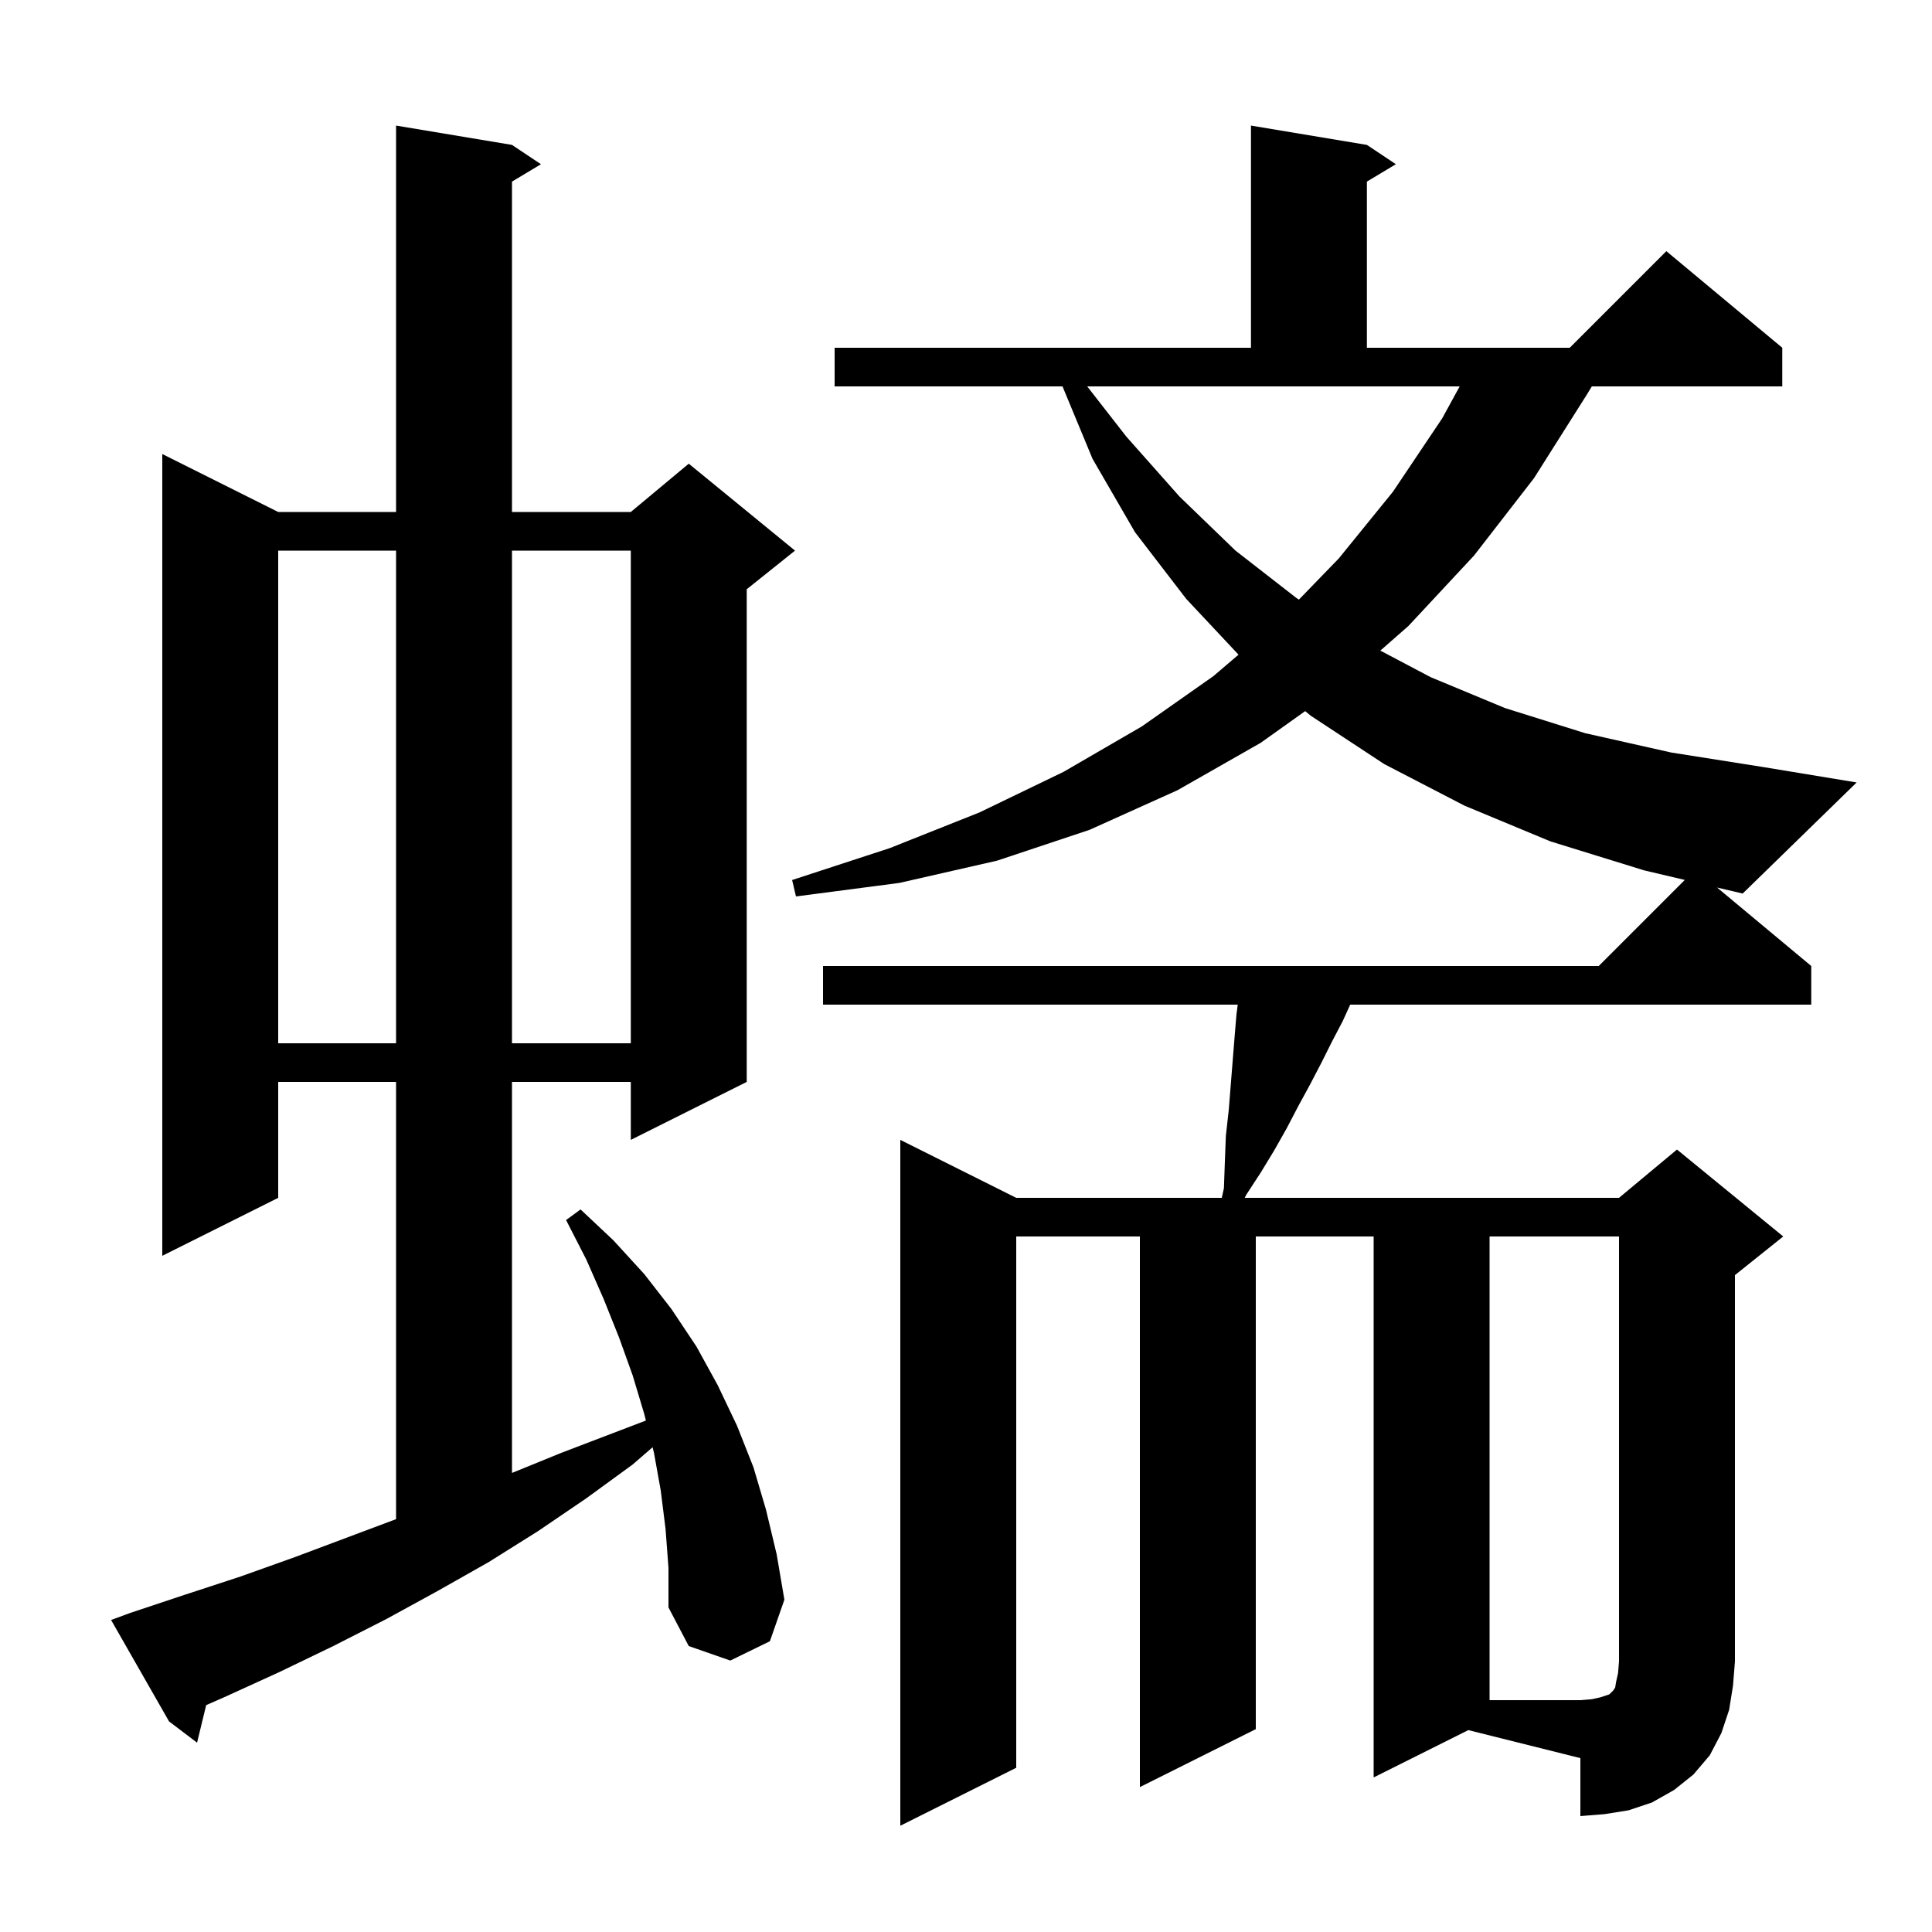 <svg xmlns="http://www.w3.org/2000/svg" xmlns:xlink="http://www.w3.org/1999/xlink" version="1.1" baseProfile="full" viewBox="0 0 200 200" width="200" height="200">
<g fill="black">
<path d="M 68.9 158.3 L 68.4 154.3 L 67.7 150.4 L 67.555 149.819 L 65.5 151.6 L 60.7 155.1 L 55.7 158.5 L 50.6 161.7 L 45.3 164.7 L 40.0 167.6 L 34.5 170.4 L 28.9 173.1 L 23.2 175.7 L 21.344 176.514 L 20.4 180.4 L 17.5 178.2 L 11.5 167.7 L 13.4 167.0 L 19.1 165.1 L 24.9 163.2 L 30.5 161.2 L 41.0 157.262 L 41.0 112.0 L 28.8 112.0 L 28.8 124.0 L 16.8 130.0 L 16.8 47.0 L 28.8 53.0 L 41.0 53.0 L 41.0 13.0 L 53.0 15.0 L 56.0 17.0 L 53.0 18.8 L 53.0 53.0 L 65.3 53.0 L 71.3 48.0 L 82.3 57.0 L 77.3 61.0 L 77.3 112.0 L 65.3 118.0 L 65.3 112.0 L 53.0 112.0 L 53.0 152.478 L 58.1 150.4 L 66.863 147.054 L 66.7 146.4 L 65.5 142.4 L 64.1 138.5 L 62.5 134.5 L 60.7 130.4 L 58.6 126.3 L 60.1 125.2 L 63.5 128.4 L 66.7 131.9 L 69.5 135.5 L 72.1 139.4 L 74.3 143.4 L 76.3 147.6 L 78.0 151.9 L 79.3 156.3 L 80.4 160.9 L 81.2 165.6 L 79.7 169.9 L 75.6 171.9 L 71.3 170.4 L 69.2 166.4 L 69.2 162.3 Z M 28.8 57.0 L 28.8 108.0 L 41.0 108.0 L 41.0 57.0 Z M 53.0 57.0 L 53.0 108.0 L 65.3 108.0 L 65.3 57.0 Z M 187.5 100.0 L 187.5 104.0 L 139.773 104.0 L 139.0 105.7 L 137.9 107.8 L 136.8 110.0 L 135.6 112.3 L 134.4 114.5 L 133.2 116.8 L 131.9 119.1 L 130.5 121.4 L 129.0 123.7 L 128.856 124.0 L 167.6 124.0 L 173.6 119.0 L 184.6 128.0 L 179.6 132.0 L 179.6 172.0 L 179.4 174.5 L 179.0 177.0 L 178.2 179.4 L 177.0 181.7 L 175.3 183.7 L 173.3 185.3 L 171.0 186.6 L 168.6 187.4 L 166.1 187.8 L 163.6 188.0 L 163.6 182.0 L 152.0 179.1 L 142.2 184.0 L 142.2 128.0 L 130.0 128.0 L 130.0 179.0 L 118.0 185.0 L 118.0 128.0 L 105.2 128.0 L 105.2 183.0 L 93.2 189.0 L 93.2 118.0 L 105.2 124.0 L 126.478 124.0 L 126.7 123.0 L 126.8 120.2 L 126.9 117.6 L 127.2 114.9 L 127.8 107.4 L 128.0 105.0 L 128.13 104.0 L 85.2 104.0 L 85.2 100.0 L 165.5 100.0 L 174.41 91.09 L 170.2 90.1 L 160.5 87.1 L 151.6 83.4 L 143.3 79.1 L 135.7 74.1 L 135.112 73.614 L 130.5 76.9 L 121.9 81.8 L 112.8 85.9 L 103.2 89.1 L 93.1 91.4 L 82.4 92.8 L 82.0 91.1 L 92.1 87.8 L 101.4 84.1 L 110.1 79.9 L 118.2 75.2 L 125.6 70.0 L 128.212 67.772 L 122.8 62.0 L 117.5 55.1 L 113.1 47.5 L 109.99 40.0 L 86.4 40.0 L 86.4 36.0 L 129.5 36.0 L 129.5 13.0 L 141.5 15.0 L 144.5 17.0 L 141.5 18.8 L 141.5 36.0 L 162.5 36.0 L 172.5 26.0 L 184.5 36.0 L 184.5 40.0 L 164.786 40.0 L 164.3 40.8 L 158.8 49.5 L 152.6 57.5 L 145.8 64.8 L 142.891 67.351 L 148.1 70.1 L 155.8 73.3 L 164.1 75.9 L 173.0 77.9 L 182.5 79.4 L 192.2 81.0 L 180.4 92.5 L 177.752 91.877 Z M 116.6 45.2 L 122.1 51.4 L 127.9 57.0 L 134.2 61.9 L 134.462 62.072 L 138.6 57.8 L 144.2 50.9 L 149.3 43.3 L 151.106 40.0 L 112.547 40.0 Z M 154.2 128.0 L 154.2 176.0 L 163.6 176.0 L 164.8 175.9 L 165.7 175.7 L 166.6 175.4 L 167.0 175.0 L 167.2 174.7 L 167.3 174.1 L 167.5 173.2 L 167.6 172.0 L 167.6 128.0 Z " />
</g>
</svg>
